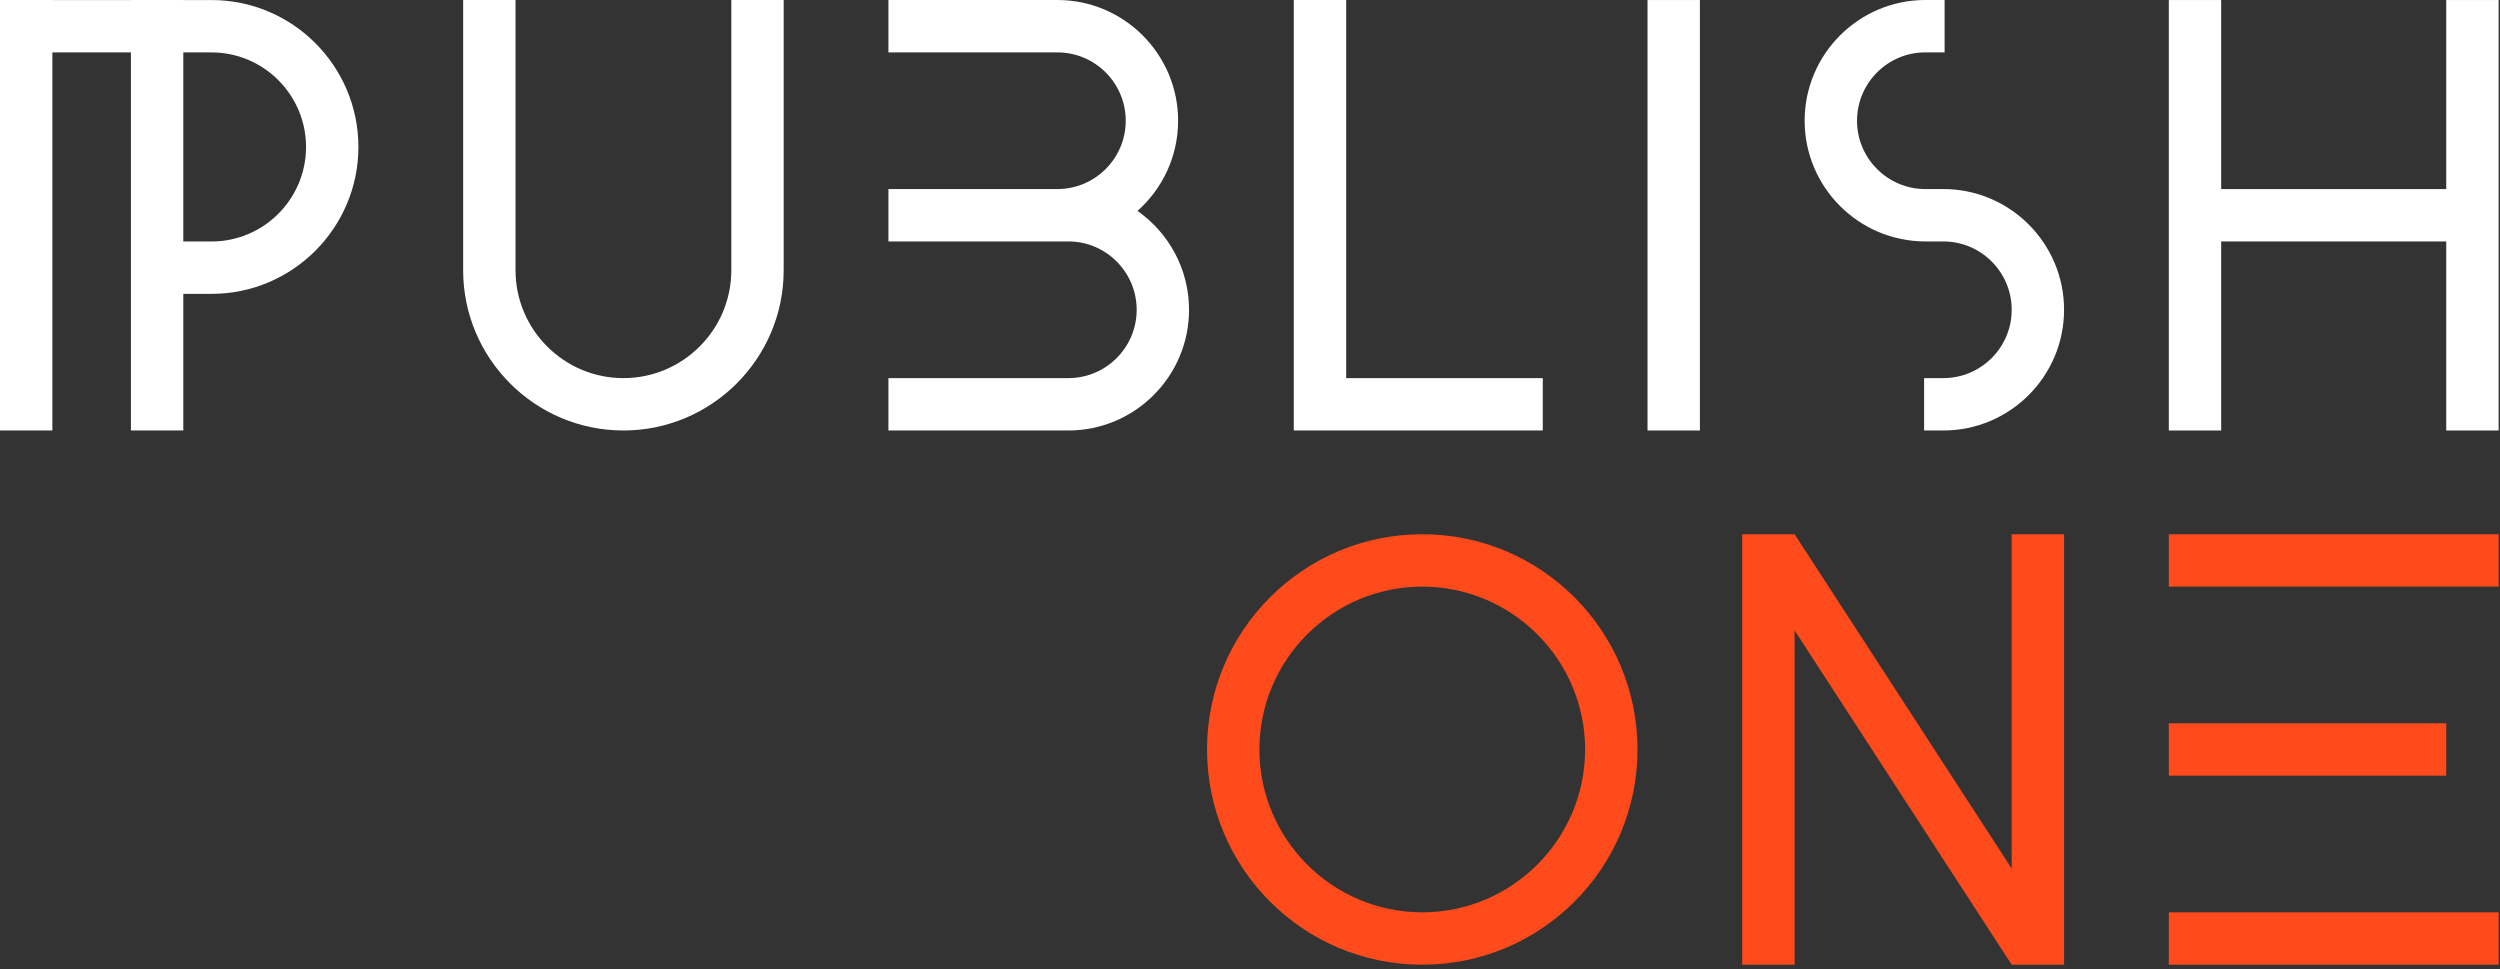 <svg xmlns="http://www.w3.org/2000/svg" xmlns:xlink="http://www.w3.org/1999/xlink" width="227px" height="88px" viewBox="0 0 227 88"><rect x="0" y="0" width="227" height="88" fill="#333333" stroke="none"/><title>logo/publish-one/diap</title><g id="Screens-&#x2190;" stroke="none" stroke-width="1" fill="none" fill-rule="evenodd"><g id="Homepage" transform="translate(-100, -4598)"><g id="Group" transform="translate(100, 4598)"><g id="Group-21" transform="translate(0, -0)"><path d="M129.141,48.51 C118.347,48.51 109.598,57.259 109.598,68.053 C109.598,78.846 118.347,87.595 129.141,87.595 C139.934,87.595 148.684,78.846 148.684,68.053 C148.684,57.259 139.934,48.51 129.141,48.51 M129.141,53.265 C137.294,53.265 143.928,59.899 143.928,68.053 C143.928,76.206 137.294,82.84 129.141,82.84 C120.987,82.84 114.353,76.206 114.353,68.053 C114.353,59.899 120.987,53.265 129.141,53.265" id="Fill-1" fill="#FF4B1B"></path><path d="M103.284,19.152 C105.544,17.142 106.972,14.216 106.972,10.961 C106.972,4.917 102.054,0 96.011,0 L80.669,0 L80.669,4.756 L96.011,4.756 C99.432,4.756 102.216,7.539 102.216,10.961 C102.216,14.383 99.432,17.166 96.011,17.166 L80.669,17.166 L80.669,21.922 L96.011,21.922 L97.005,21.922 C100.426,21.922 103.21,24.706 103.21,28.128 C103.21,31.549 100.426,34.333 97.005,34.333 L80.669,34.333 L80.669,39.088 L97.005,39.088 C103.048,39.088 107.965,34.171 107.965,28.128 C107.965,24.418 106.112,21.136 103.284,19.152" id="Fill-3" fill="#FFFFFF"></path><path d="M176.456,39.088 L174.709,39.088 L174.709,34.333 L176.456,34.333 C179.878,34.333 182.662,31.549 182.662,28.127 C182.662,24.706 179.878,21.922 176.456,21.922 L174.823,21.922 C168.779,21.922 163.862,17.005 163.862,10.961 C163.862,4.917 168.779,0 174.823,0 L176.57,0 L176.57,4.755 L174.823,4.755 C171.401,4.755 168.617,7.539 168.617,10.961 C168.617,14.383 171.401,17.167 174.823,17.167 L176.456,17.166 C182.5,17.166 187.417,22.083 187.417,28.127 C187.417,34.171 182.5,39.088 176.456,39.088" id="Fill-5" fill="#FFFFFF"></path><path d="M56.606,39.088 C48.582,39.088 42.054,32.56 42.054,24.537 L42.054,0.003 L46.81,0.003 L46.81,24.537 C46.81,29.938 51.204,34.333 56.606,34.333 C62.008,34.333 66.403,29.938 66.403,24.537 L66.403,0.003 L71.158,0.003 L71.158,24.537 C71.158,32.56 64.63,39.088 56.606,39.088" id="Fill-8" fill="#FFFFFF"></path><path d="M19.204,21.928 L16.644,21.928 L16.644,4.759 L19.204,4.759 C23.937,4.759 27.788,8.611 27.788,13.344 C27.788,18.077 23.937,21.928 19.204,21.928 M19.204,0.004 L16.644,0.004 L16.644,0.003 L11.888,0.003 L11.888,0.004 L4.755,0.004 L4.755,0.003 L0,0.003 L0,39.089 L4.755,39.089 L4.755,4.759 L11.888,4.759 L11.888,39.089 L16.644,39.089 L16.644,26.684 L19.204,26.684 C26.559,26.684 32.543,20.699 32.543,13.344 C32.543,5.988 26.559,0.004 19.204,0.004" id="Fill-10" fill="#FFFFFF"></path><polygon id="Fill-12" fill="#FFFFFF" points="222.12 0.003 222.12 17.169 201.683 17.169 201.683 0.003 196.928 0.003 196.928 17.169 196.928 21.924 196.928 39.089 201.683 39.089 201.683 21.924 222.12 21.924 222.12 39.089 226.875 39.089 226.875 21.924 226.875 17.169 226.875 0.003"></polygon><polygon id="Fill-14" fill="#FFFFFF" points="149.596 39.088 154.351 39.088 154.351 0.003 149.596 0.003"></polygon><polygon id="Fill-16" fill="#FFFFFF" points="140.085 34.333 122.232 34.333 122.232 0.003 117.476 0.003 117.476 39.088 140.085 39.089"></polygon><polygon id="Fill-17" fill="#FF4B1B" points="196.928 53.265 226.875 53.265 226.875 48.51 196.928 48.51"></polygon><polygon id="Fill-18" fill="#FF4B1B" points="196.928 87.595 226.875 87.595 226.875 82.84 196.928 82.84"></polygon><polygon id="Fill-19" fill="#FF4B1B" points="196.928 70.43 222.12 70.43 222.12 65.675 196.928 65.675"></polygon><polygon id="Fill-20" fill="#FF4B1B" points="182.662 48.51 182.662 78.864 162.95 48.51 158.194 48.51 158.194 87.595 162.95 87.595 162.95 57.242 182.662 87.595 187.417 87.595 187.417 48.51"></polygon></g></g></g></g></svg>